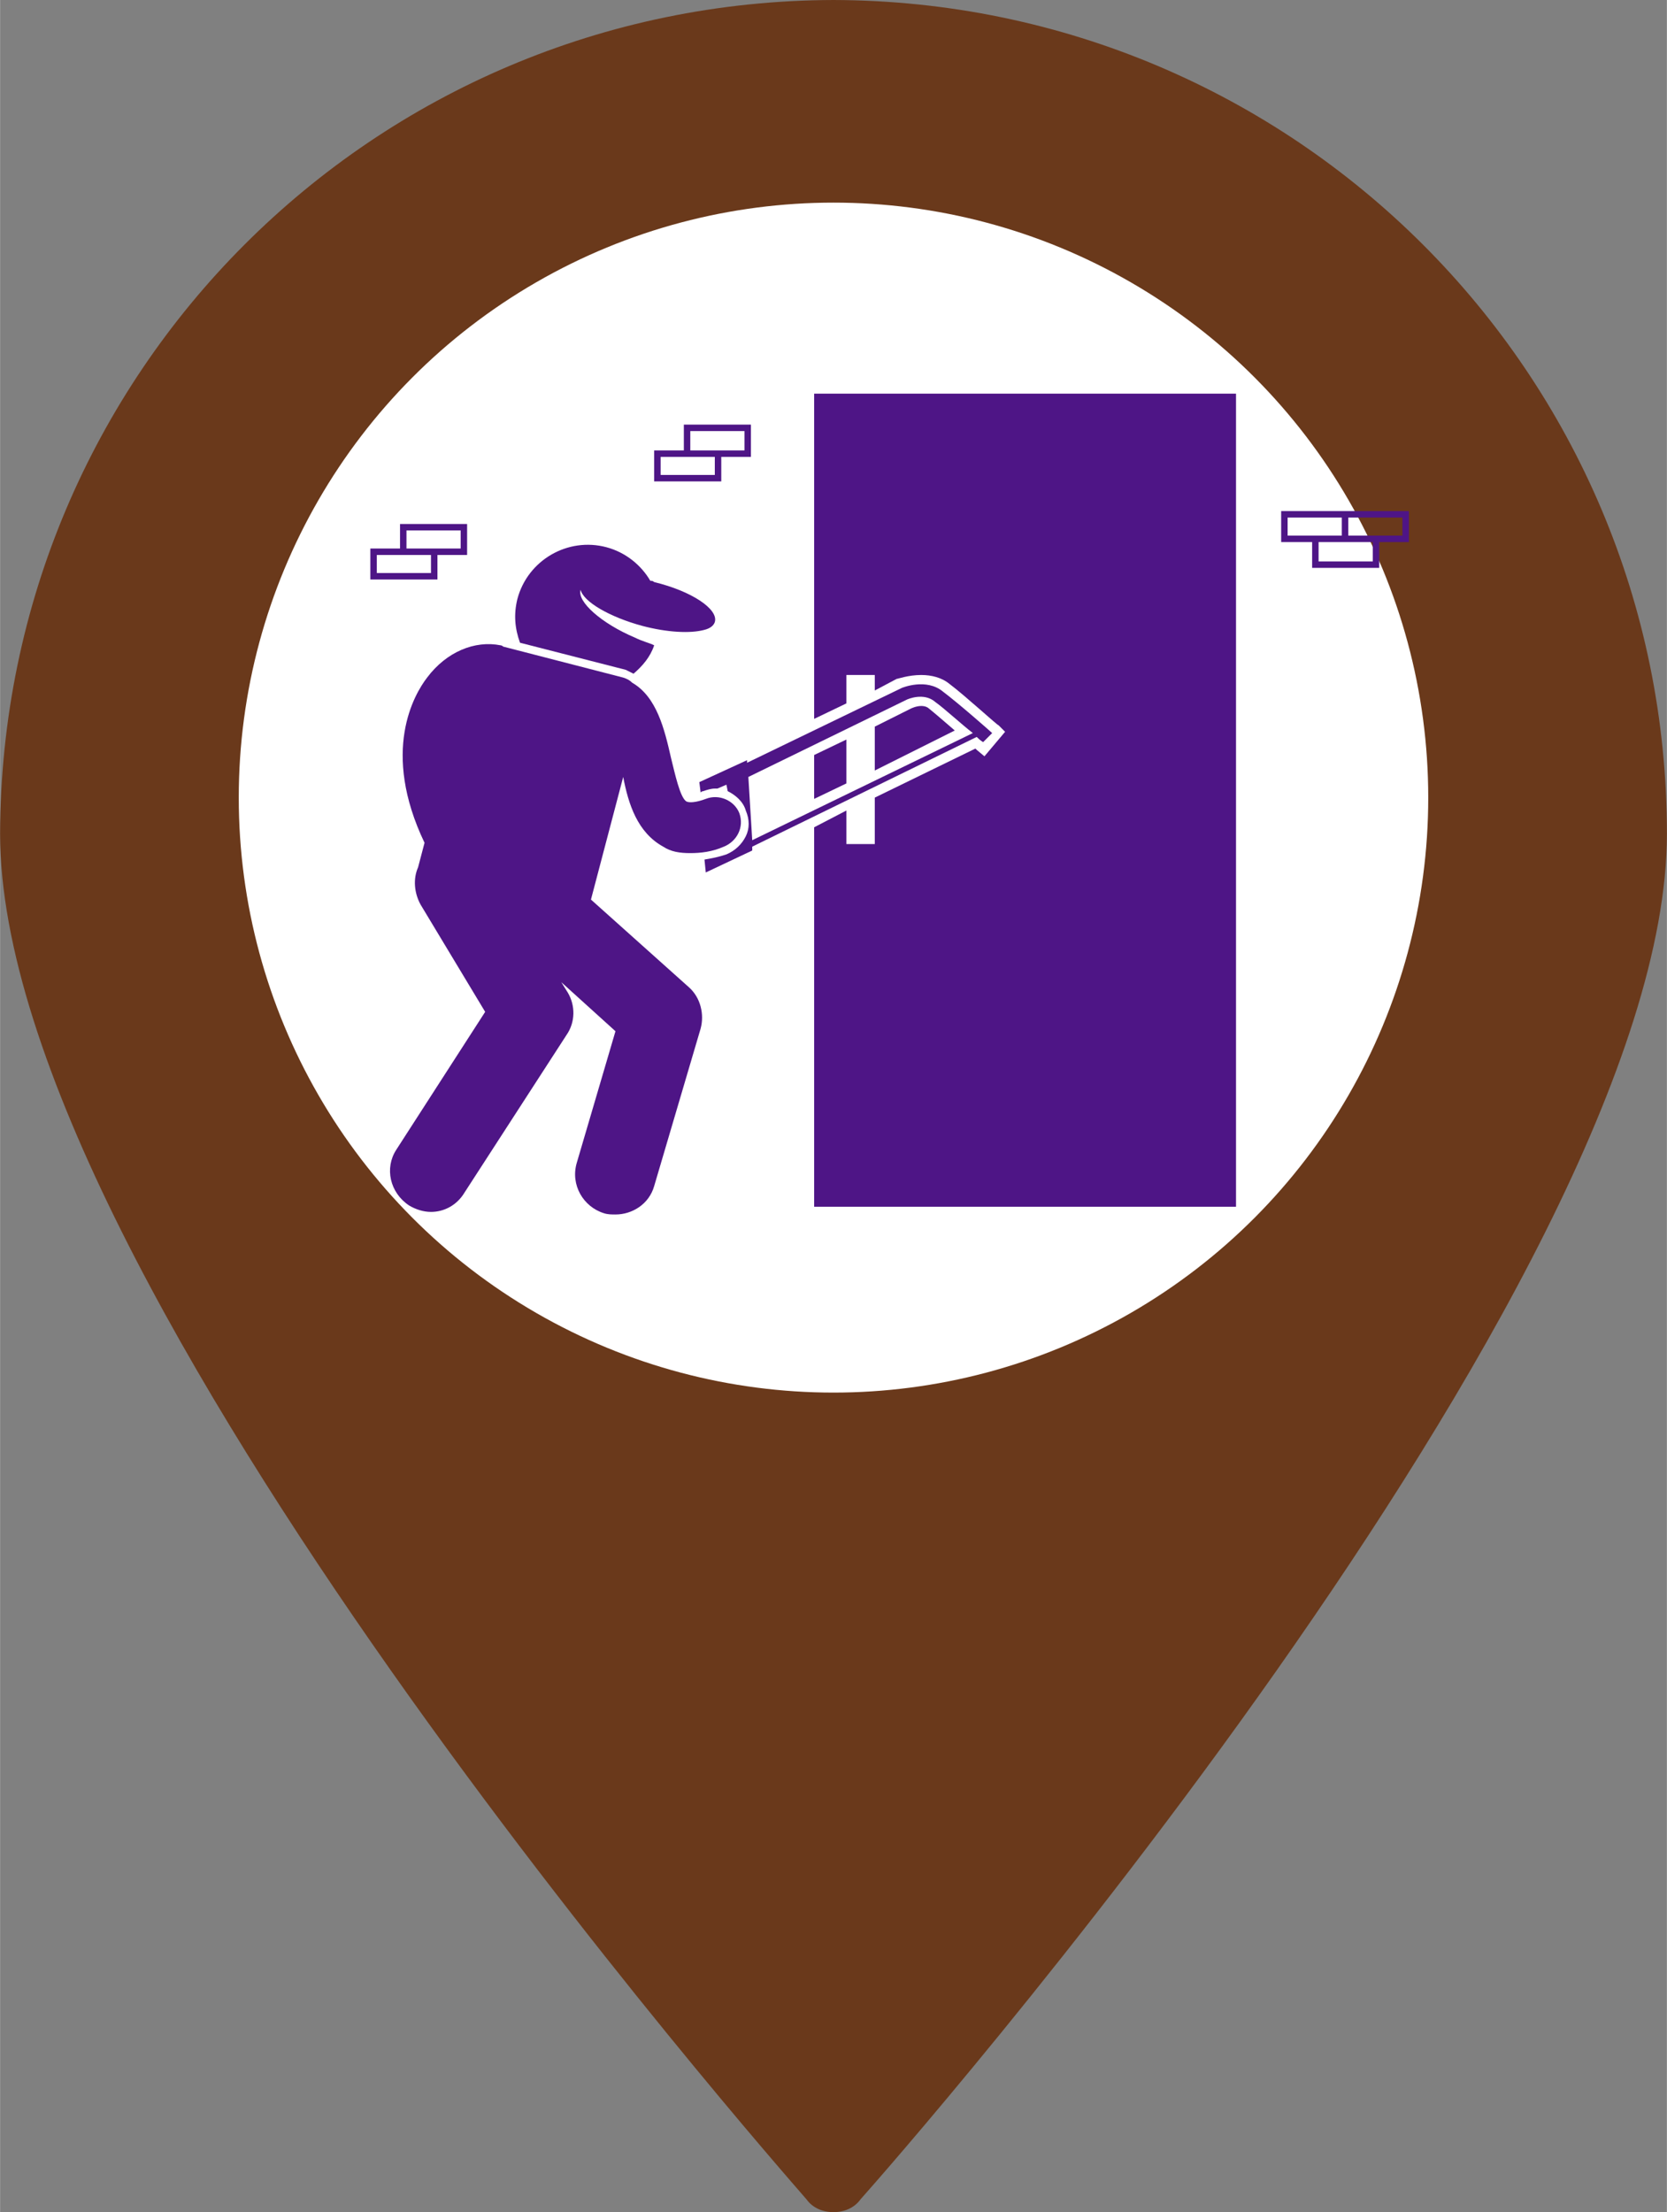 <?xml version="1.0" encoding="UTF-8"?>
<!DOCTYPE svg PUBLIC "-//W3C//DTD SVG 1.1//EN" "http://www.w3.org/Graphics/SVG/1.1/DTD/svg11.dtd">
<!-- Creator: CorelDRAW X7 -->
<svg xmlns="http://www.w3.org/2000/svg" xml:space="preserve" width="5.403in" height="7.167in" version="1.1" style="shape-rendering:geometricPrecision; text-rendering:geometricPrecision; image-rendering:optimizeQuality; fill-rule:evenodd; clip-rule:evenodd"
viewBox="0 0 1292 1714"
 xmlns:xlink="http://www.w3.org/1999/xlink">
 <rect x="0" y="0" width="1292" height="1714" fill="#808080" stroke="none"/>
 <defs>
  <style type="text/css">
   <![CDATA[
    .fil2 {fill:#4E1586}
    .fil0 {fill:#6A391B}
    .fil1 {fill:white}
   ]]>
  </style>
 </defs>
 <g id="Layer_x0020_1">
  <g id="_2009934428240">
   <path class="fil0" d="M625 1661c-140,-163 -597,-718 -597,-1015 0,-341 277,-618 618,-618 342,0 619,277 619,618 0,297 -458,852 -597,1015l-22 25 -21 -25zm21 -1436c-217,0 -393,176 -393,393 0,218 176,394 393,394 217,0 394,-176 394,-394 -1,-217 -177,-393 -394,-393zm0 0z" data-original="#78B9EB" data-old_color="#ffffff"/>
   <g>
    <path class="fil0" d="M646 0c-357,1 -645,289 -646,646 0,348 600,1029 625,1058 5,7 13,10 21,10 8,0 16,-3 21,-10 26,-29 625,-710 625,-1058 0,-357 -289,-645 -646,-646zm0 56c326,0 590,264 590,590 0,292 -482,872 -590,997 -107,-125 -590,-705 -590,-997 0,-326 264,-590 590,-590zm0 0z" data-original="#000000" data-old_color="#ffffff"/>
    <path class="fil0" d="M646 197c-232,0 -421,189 -421,421 0,233 189,422 421,422 233,0 421,-189 421,-422 0,-232 -188,-421 -421,-421zm0 787c-202,0 -365,-164 -365,-366 0,-201 163,-365 365,-365 202,0 366,164 366,365 -1,202 -164,365 -366,366zm0 0z" data-original="#000000" data-old_color="#ffffff"/>
    <path class="fil0" d="M590 590l112 0 0 56 -112 0 0 -56zm0 0z" data-original="#000000" data-old_color="#ffffff"/>
    <path class="fil0" d="M731 590l56 0 0 56 -56 0 0 -56zm0 0z" data-original="#000000" data-old_color="#ffffff"/>
    <path class="fil0" d="M506 590l56 0 0 56 -56 0 0 -56zm0 0z" data-original="#000000" data-old_color="#ffffff"/>
   </g>
  </g>
  <circle class="fil1" cx="646" cy="618" r="461"/>
  <g id="_2550893682992">
   <path class="fil2" d="M491 522c7,-6 13,-13 16,-22 -4,-2 -9,-3 -15,-6 -26,-11 -45,-28 -42,-37 2,9 22,21 48,28 19,5 37,6 48,3 4,-1 7,-3 8,-6 3,-10 -18,-24 -47,-31 -1,-1 -2,-1 -3,-1 -7,-12 -19,-22 -34,-26 -30,-8 -61,10 -69,40 -3,12 -2,23 2,34l82 21c2,1 4,2 6,3z"/>
   <path class="fil2" d="M714 547c-4,0 -8,2 -8,2l-28 14 0 34 62 -31c-7,-6 -15,-13 -20,-17 -1,-1 -3,-2 -6,-2z"/>
   <path class="fil2" d="M631 557l25 -12 0 -22 22 0 0 12 17 -9c1,0 9,-3 19,-3 8,0 16,2 22,7 12,9 37,32 38,32l5 5 -16 19 -6 -5 -1 -1 -78 38 0 36 -22 0 0 -26 -25 13 0 294 327 0 0 -630 -327 0 0 252z"/>
   <polygon class="fil2" points="631,619 656,607 656,573 631,585 "/>
   <path class="fil2" d="M762 575l7 -7c-1,-1 -26,-23 -38,-32 -13,-11 -32,-3 -32,-3l-120 58 0 -2 -37 17 1 8c0,0 1,-1 2,-1 3,-1 6,-2 9,-2 1,0 1,0 2,0l7 -3 1 5c6,3 12,8 14,15 3,7 3,14 0,20 -3,6 -8,11 -15,14 -6,2 -11,3 -17,4l1 10 36 -17 0 -3 174 -85c3,3 5,4 5,4zm-179 76l-3 -49 123 -60c0,0 13,-6 22,2 7,5 20,17 29,24l-171 83z"/>
   <path class="fil2" d="M573 630c-4,-10 -16,-15 -26,-11 -8,3 -13,3 -15,2 -5,-3 -9,-22 -12,-34 -5,-22 -11,-47 -30,-58 -2,-2 -4,-3 -7,-4l-93 -24c-1,-1 -2,-1 -2,-1 -20,-4 -42,5 -57,25 -10,13 -36,57 -2,128l-5 19c-4,9 -3,20 2,29l50 83 -69 107c-9,14 -5,33 10,43 5,3 11,5 17,5 10,0 20,-5 26,-15l79 -122c7,-10 7,-23 1,-33l-5 -8 42 38 -30 102c-5,17 5,34 21,39 3,1 6,1 9,1 13,0 26,-8 30,-22l36 -122c3,-11 0,-24 -9,-32l-76 -68 25 -95c4,21 11,43 31,54 6,4 13,5 21,5 8,0 17,-1 26,-5 10,-4 16,-15 12,-26z"/>
   <path class="fil2" d="M339 430l23 0 0 -24 -52 0 0 19 -23 0 0 24 52 0 0 -19zm-24 -19l42 0 0 14 -18 0 -24 0 0 -14zm19 33l-42 0 0 -14 18 0 24 0 0 14z"/>
   <path class="fil2" d="M530 349l-23 0 0 24 52 0 0 -19 23 0 0 -25 -52 0 0 20zm24 19l-42 0 0 -14 18 0 24 0 0 14zm-19 -34l42 0 0 15 -18 0 -24 0 0 -15z"/>
   <path class="fil2" d="M1040 396l-47 0 0 24 24 0 0 20 52 0 0 -20 23 0 0 -24 -47 0 -5 0 0 0zm-42 19l0 -14 42 0 0 14 -23 0 -19 0zm66 20l-42 0 0 -15 18 0 5 0 19 0 0 15zm23 -20l-18 0 -24 0 0 -14 42 0 0 14z"/>
  </g>
 </g>
</svg>
